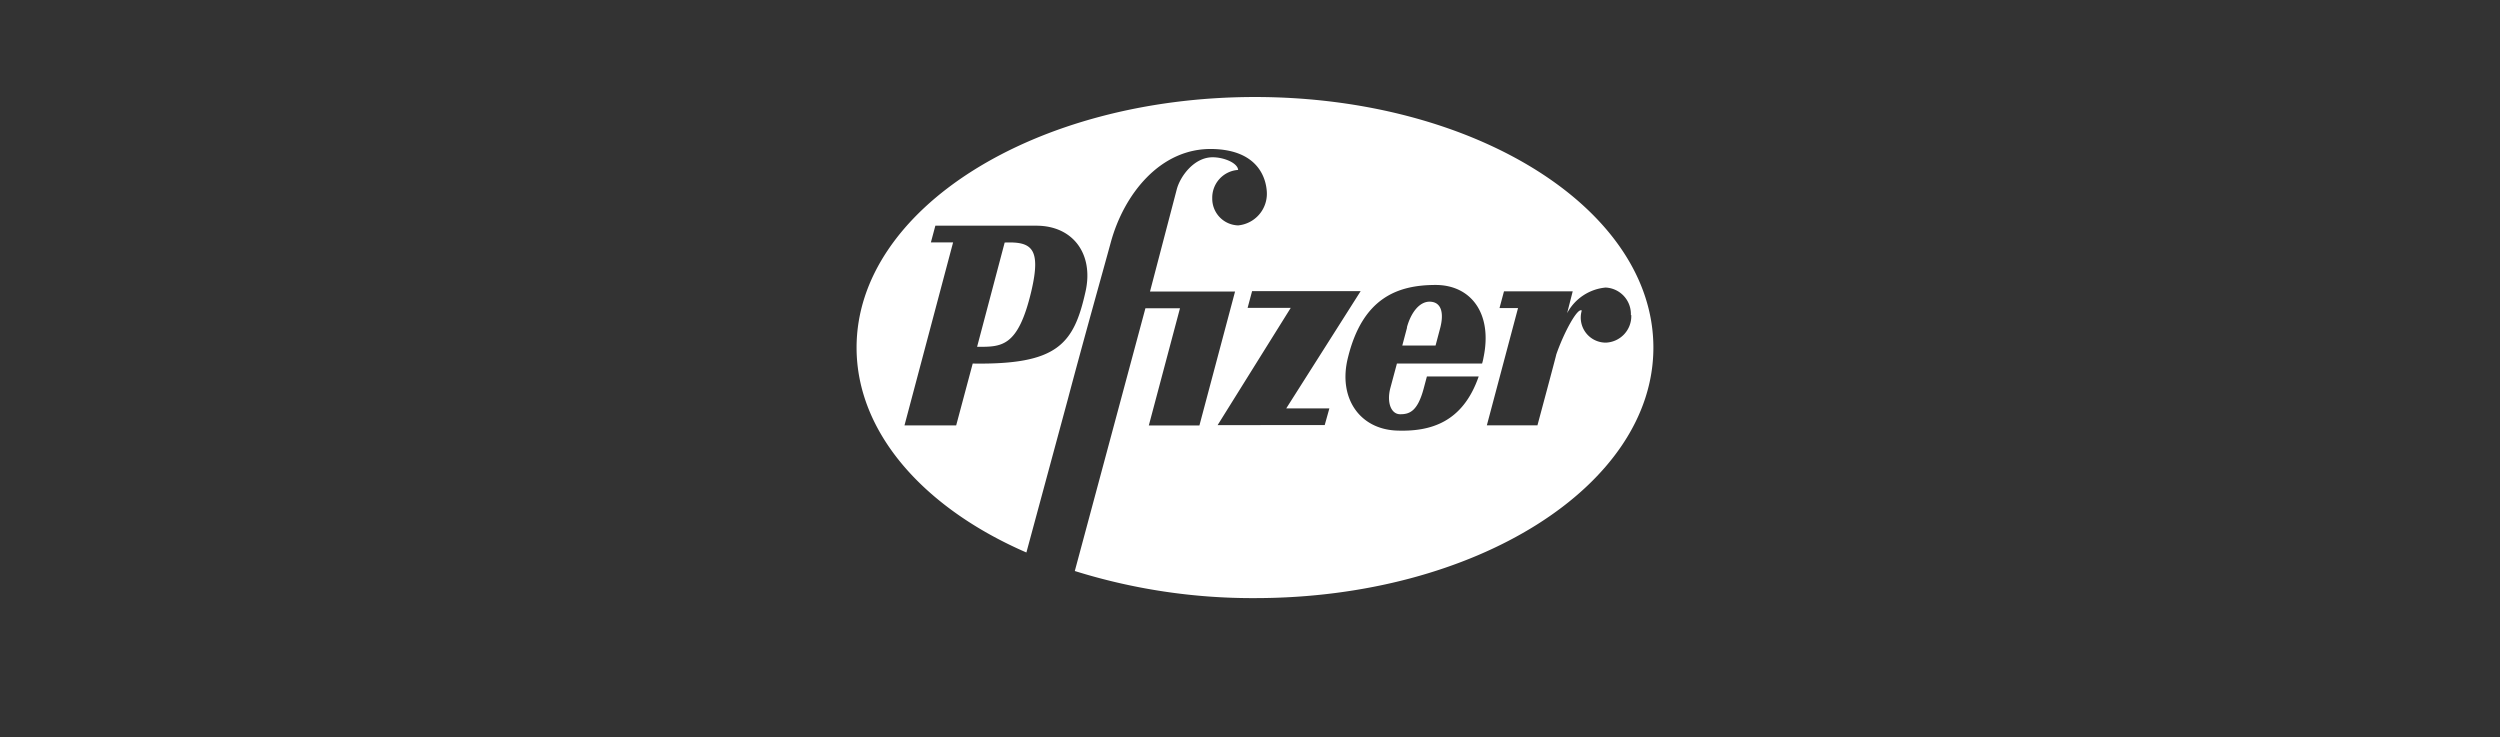 <svg id="Layer_1" data-name="Layer 1" xmlns="http://www.w3.org/2000/svg" viewBox="0 0 251 74"><rect x="0" y="0" width="251" height="74" fill="#333333" stroke="none"/><defs><style>.cls-1{fill:#fff;}</style></defs><title>LD_website logo</title><path class="cls-1" d="M166,34.9c0,13.89-17.91,25.15-40,25.15a59.72,59.72,0,0,1-18.09-2.72L115,30.95h3.47l-3.13,11.77h5.08L124,29.27h-8.54L118.15,19c0.34-1.28,1.72-3.21,3.6-3.21,1.12,0,2.5.56,2.56,1.27a2.79,2.79,0,0,0-2.6,2.85,2.68,2.68,0,0,0,2.6,2.72,3.19,3.19,0,0,0,2.88-3.34c-0.07-1.42-.9-4.23-5.45-4.33-5.27-.12-8.91,4.59-10.21,9.35-0.77,2.83-2.68,9.59-4.31,15.74l-4.17,15.42C92.74,51,86,43.42,86,34.9,86,21,103.91,9.74,126,9.74S166,21,166,34.9h0ZM96,42.71l1.66-6.21c8.51,0.13,10.15-1.93,11.33-7.24,0.83-3.72-1.23-6.6-4.94-6.6H93.91l-0.45,1.68h2.23L90.81,42.71H96Zm4.88-18.36c2.66-.1,3.69.53,2.66,4.91-1.34,5.65-3,5.56-5.44,5.56l2.77-10.47h0Zm62.86,7.29a2.66,2.66,0,0,0-2.54-2.77,4.89,4.89,0,0,0-3.86,2.57l0.56-2.19H151l-0.45,1.68h1.86l-3.13,11.77h5.08s1.91-7.1,1.89-7.11c0.76-2.2,2.15-4.76,2.56-4.41a2.51,2.51,0,0,0,2.43,3.22,2.66,2.66,0,0,0,2.54-2.77h0Zm-23.49,4.86h8.55a4.24,4.24,0,0,0,.14-0.58c0.94-4.46-1.27-7.31-4.8-7.31-3.81,0-7.34,1.29-8.81,7.31-1,4,1.15,7.18,4.93,7.31,3.39,0.12,6.6-.83,8.2-5.43h-5.2L142.94,39c-0.62,2.33-1.45,2.59-2.36,2.59s-1.36-1.16-1-2.59l0.66-2.46h0Zm1-3.62c0.38-1.42,1.24-2.65,2.36-2.59s1.36,1.16,1,2.59l-0.48,1.81h-3.34l0.48-1.81h0ZM133.47,41h-4.33l7.47-11.77H125.71l-0.45,1.68h4.33l-7.34,11.77H133L133.47,41h0Z"/></svg>